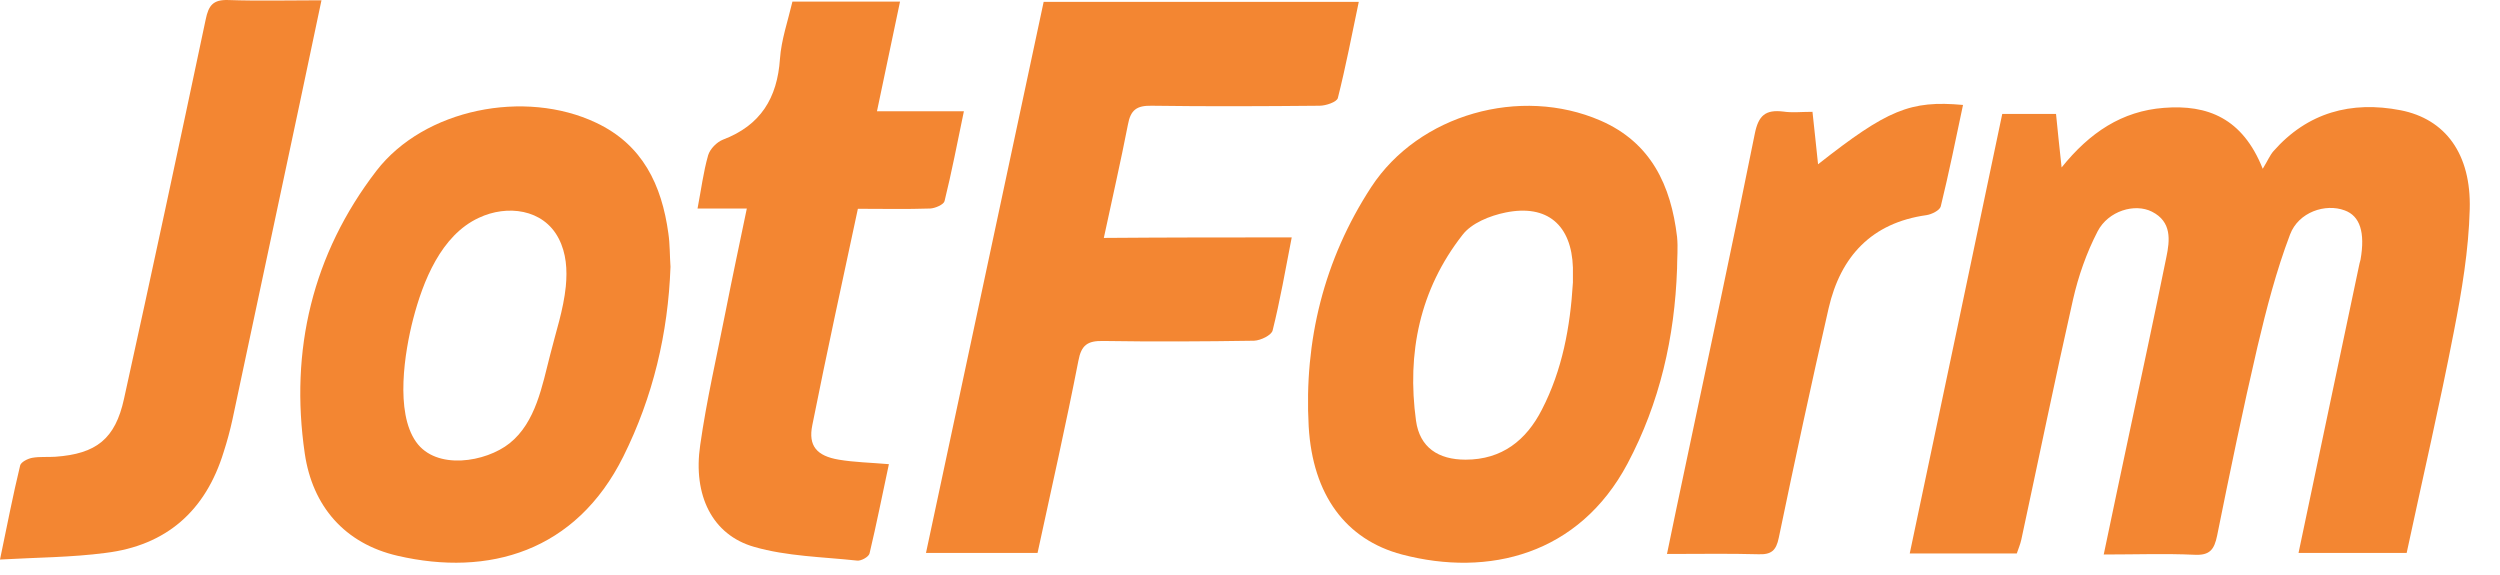 <svg width="126" height="29" viewBox="0 0 126 29" fill="none" xmlns="http://www.w3.org/2000/svg">
<g id="jotform 1" clip-path="url(#clip0_0_373)">
<path id="Vector" d="M121.296 27.867C119.479 27.867 117.73 27.867 115.846 27.867C116.246 25.971 116.634 24.128 117.021 22.286C117.649 19.281 118.29 16.291 118.918 13.287C118.931 13.22 118.958 13.153 118.971 13.086C119.212 11.711 118.944 10.883 118.17 10.603C117.209 10.242 115.846 10.683 115.419 11.818C114.724 13.647 114.23 15.556 113.775 17.479C113.041 20.63 112.386 23.808 111.745 26.985C111.598 27.706 111.371 28 110.597 27.96C109.127 27.893 107.645 27.947 106.028 27.947C106.469 25.851 106.884 23.861 107.31 21.872C107.939 18.908 108.58 15.944 109.181 12.979C109.367 12.098 109.461 11.177 108.46 10.669C107.591 10.229 106.256 10.63 105.721 11.658C105.16 12.739 104.746 13.927 104.479 15.102C103.571 19.121 102.743 23.167 101.874 27.199C101.821 27.439 101.727 27.653 101.647 27.893C99.858 27.893 98.108 27.893 96.251 27.893C97.814 20.483 99.363 13.153 100.913 5.743C101.781 5.743 102.649 5.743 103.624 5.743C103.704 6.544 103.785 7.358 103.905 8.44C105.321 6.677 106.95 5.596 109.061 5.436C111.265 5.262 113.027 5.956 114.042 8.507C114.296 8.093 114.403 7.826 114.577 7.625C116.3 5.663 118.504 5.075 120.988 5.556C123.246 5.996 124.555 7.759 124.474 10.549C124.421 12.606 124.074 14.675 123.674 16.718C122.965 20.39 122.111 24.061 121.296 27.867Z" fill="#F38632"/>
<path id="Vector_2" d="M65.103 11.965C64.782 13.62 64.515 15.156 64.141 16.651C64.088 16.892 63.54 17.159 63.206 17.172C60.668 17.212 58.13 17.225 55.593 17.185C54.818 17.172 54.497 17.386 54.35 18.187C53.722 21.404 53.001 24.595 52.293 27.867C50.463 27.867 48.647 27.867 46.67 27.867C48.647 18.601 50.624 9.361 52.6 0.095C57.89 0.095 63.099 0.095 68.482 0.095C68.135 1.751 67.828 3.353 67.427 4.942C67.373 5.142 66.826 5.329 66.505 5.329C63.687 5.356 60.855 5.369 58.037 5.329C57.289 5.316 56.982 5.542 56.848 6.277C56.487 8.133 56.06 9.989 55.633 11.991C58.852 11.965 61.937 11.965 65.103 11.965Z" fill="#F38632"/>
<path id="Vector_3" d="M84.524 13.54C84.404 16.998 83.656 20.296 82.026 23.367C79.582 27.96 75.027 29.095 70.659 27.947C67.828 27.199 66.158 24.943 65.958 21.498C65.717 17.172 66.732 13.073 69.11 9.428C71.514 5.756 76.63 4.327 80.664 6.077C83.215 7.185 84.217 9.348 84.524 11.938C84.578 12.485 84.524 13.02 84.524 13.54ZM79.275 14.235C79.275 13.981 79.275 13.74 79.275 13.487C79.208 11.351 77.992 10.282 75.882 10.71C75.094 10.87 74.159 11.244 73.705 11.845C71.554 14.595 70.9 17.799 71.367 21.204C71.554 22.553 72.489 23.167 73.865 23.167C75.695 23.167 76.924 22.192 77.712 20.643C78.74 18.654 79.141 16.478 79.275 14.235Z" fill="#F38632"/>
<path id="Vector_4" d="M33.793 13.447C33.673 16.798 32.912 20.003 31.416 23.007C29.025 27.813 24.617 29.069 20.049 28.014C17.364 27.399 15.748 25.504 15.361 22.86C14.599 17.653 15.748 12.806 18.967 8.614C21.384 5.476 26.46 4.488 30.04 6.184C32.391 7.292 33.352 9.321 33.686 11.765C33.767 12.312 33.753 12.886 33.793 13.447ZM28.517 14.435C28.597 13.594 28.544 12.766 28.157 12.018C27.382 10.523 25.552 10.309 24.136 10.977C22.226 11.858 21.318 14.181 20.823 16.077C20.396 17.733 19.902 20.764 20.971 22.272C21.986 23.714 24.483 23.3 25.686 22.339C27.008 21.284 27.328 19.428 27.729 17.88C28.01 16.745 28.397 15.623 28.517 14.435Z" fill="#F38632"/>
<path id="Vector_5" d="M39.938 0.082C41.754 0.082 43.504 0.082 45.361 0.082C44.974 1.924 44.599 3.7 44.199 5.609C45.668 5.609 47.057 5.609 48.58 5.609C48.246 7.212 47.965 8.68 47.605 10.136C47.565 10.309 47.137 10.496 46.884 10.509C45.695 10.55 44.493 10.523 43.237 10.523C42.449 14.208 41.661 17.813 40.94 21.431C40.726 22.473 41.167 22.98 42.275 23.167C43.063 23.3 43.865 23.314 44.8 23.394C44.466 24.956 44.172 26.438 43.825 27.893C43.785 28.067 43.397 28.281 43.197 28.254C41.461 28.067 39.657 28.04 38.001 27.56C35.904 26.959 34.916 24.97 35.29 22.433C35.61 20.176 36.131 17.933 36.572 15.69C36.906 13.994 37.266 12.312 37.64 10.509C36.772 10.509 36.011 10.509 35.156 10.509C35.343 9.535 35.45 8.667 35.69 7.826C35.784 7.505 36.131 7.158 36.438 7.038C38.335 6.317 39.176 4.942 39.31 2.966C39.377 2.004 39.711 1.056 39.938 0.082Z" fill="#F38632"/>
<path id="Vector_6" d="M0 28.201C0.361 26.465 0.654 24.956 1.015 23.461C1.055 23.287 1.402 23.113 1.63 23.073C2.004 23.007 2.404 23.047 2.792 23.02C4.849 22.873 5.81 22.125 6.251 20.096C7.654 13.741 9.016 7.372 10.365 0.99C10.512 0.269 10.739 -0.025 11.514 0.002C13.023 0.055 14.533 0.015 16.202 0.015C15.828 1.791 15.468 3.473 15.12 5.142C13.985 10.483 12.85 15.823 11.714 21.151C11.594 21.698 11.447 22.246 11.273 22.78C10.365 25.744 8.388 27.493 5.316 27.867C3.593 28.094 1.87 28.094 0 28.201Z" fill="#F38632"/>
<path id="Vector_7" d="M91.349 5.636C91.456 6.584 91.536 7.412 91.63 8.28C95.129 5.529 96.278 5.049 98.936 5.289C98.576 6.998 98.228 8.707 97.814 10.403C97.761 10.603 97.36 10.803 97.093 10.843C94.328 11.23 92.765 12.926 92.164 15.53C91.283 19.375 90.454 23.234 89.653 27.092C89.519 27.76 89.266 27.96 88.611 27.934C87.142 27.893 85.659 27.92 84.016 27.92C84.337 26.371 84.631 24.943 84.938 23.514C86.113 17.933 87.316 12.352 88.438 6.758C88.624 5.81 88.985 5.516 89.88 5.623C90.321 5.69 90.775 5.636 91.349 5.636Z" fill="#F38632"/>
</g>
<defs>
<clipPath id="clip0_0_373">
<rect width="125.321" height="29" fill="white"/>
</clipPath>
</defs>
</svg>
